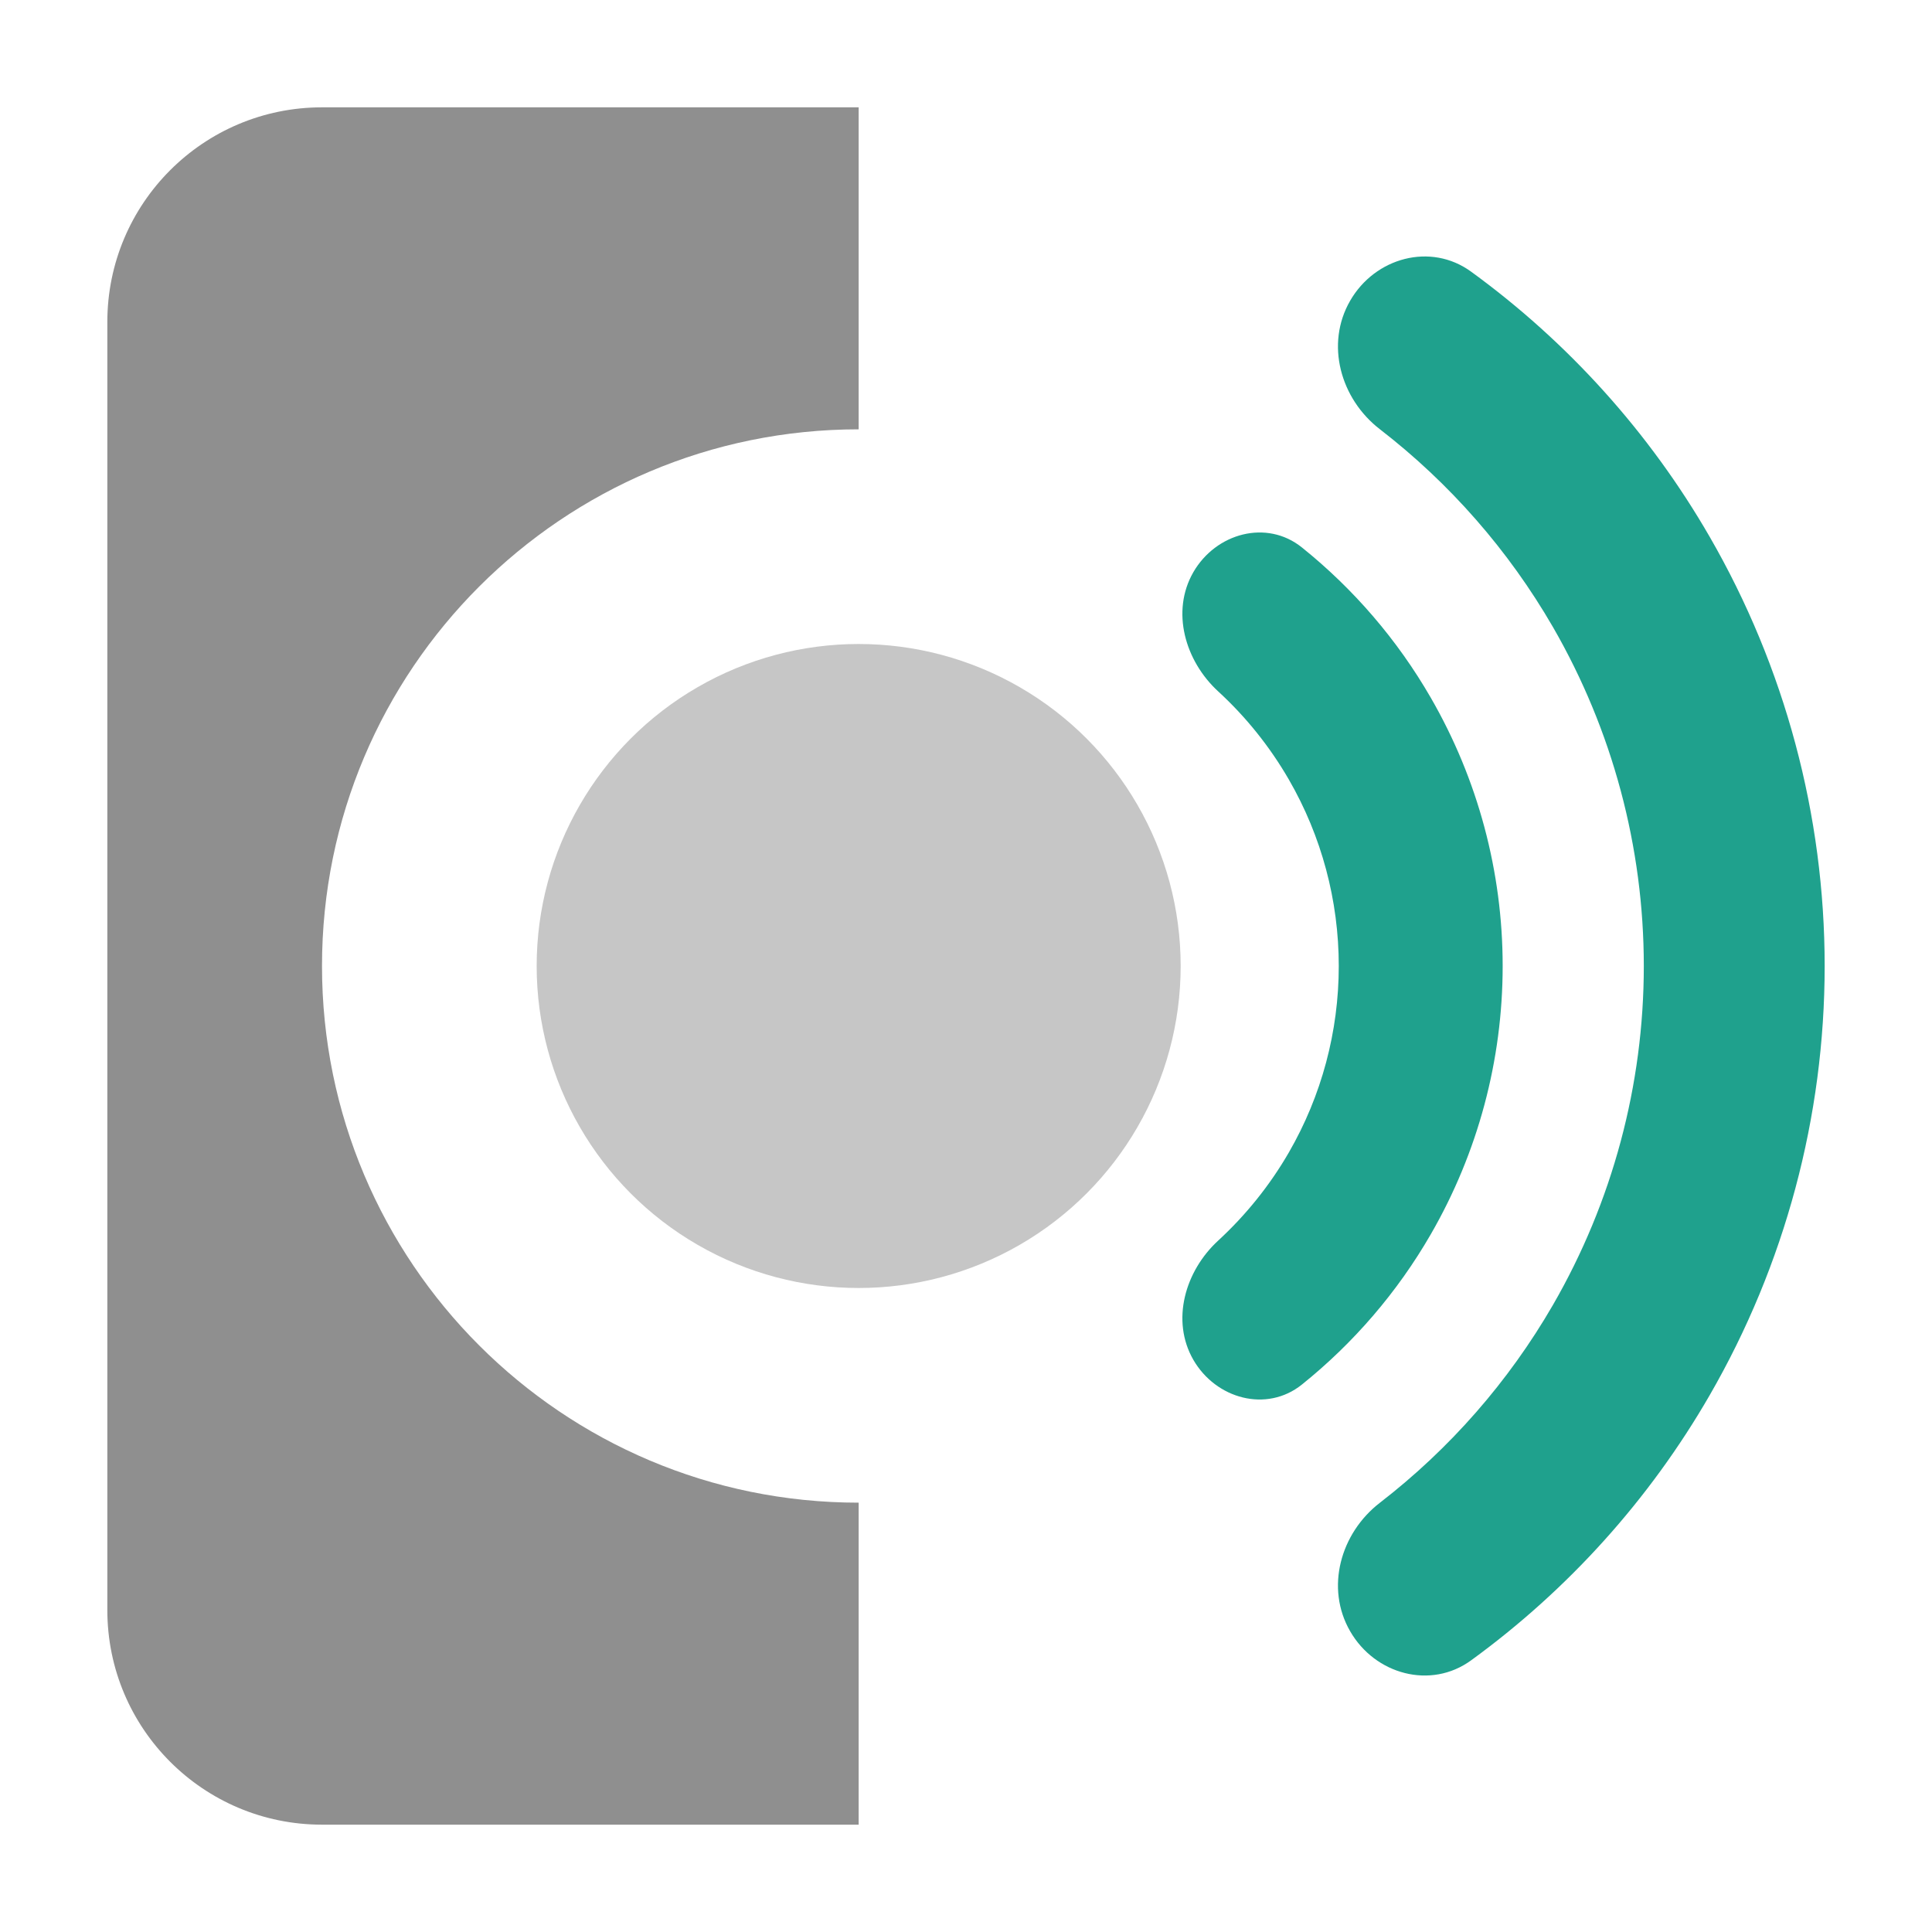 <svg width="18" height="18" viewBox="0 0 18 18" fill="none" xmlns="http://www.w3.org/2000/svg">
<circle cx="8" cy="9" r="3" fill="#C6C6C6"/>
<path d="M11.118 5.331C11.329 4.966 11.801 4.837 12.129 5.1C12.611 5.487 13.019 5.961 13.33 6.5C13.769 7.26 14 8.122 14 9C14 9.878 13.769 10.74 13.33 11.5C13.019 12.039 12.611 12.513 12.129 12.9C11.801 13.163 11.329 13.034 11.118 12.669V12.669C10.908 12.304 11.04 11.842 11.351 11.557C11.609 11.319 11.831 11.043 12.008 10.737C12.313 10.209 12.473 9.61 12.473 9C12.473 8.39 12.313 7.791 12.008 7.263C11.831 6.957 11.609 6.68 11.351 6.443C11.04 6.158 10.908 5.696 11.118 5.331V5.331Z" fill="#1FA18D"/>
<path d="M12.579 2.802C12.811 2.399 13.33 2.257 13.706 2.531C14.609 3.188 15.367 4.028 15.928 5C16.63 6.216 17 7.596 17 9C17 10.404 16.63 11.784 15.928 13C15.367 13.972 14.609 14.812 13.706 15.469C13.33 15.743 12.811 15.601 12.579 15.198V15.198C12.346 14.795 12.488 14.284 12.857 14C13.507 13.498 14.055 12.873 14.469 12.157C15.023 11.197 15.315 10.108 15.315 9C15.315 7.892 15.023 6.803 14.469 5.843C14.055 5.127 13.507 4.502 12.857 4C12.488 3.716 12.346 3.205 12.579 2.802V2.802Z" fill="#1FA18D"/>
<path fill-rule="evenodd" clip-rule="evenodd" d="M3 1C1.895 1 1 1.895 1 3V15C1 16.105 1.895 17 3 17H8V14C5.239 14 3 11.761 3 9C3 6.239 5.239 4 8 4V1H3Z" fill="#8F8F8F"/>
</svg>
